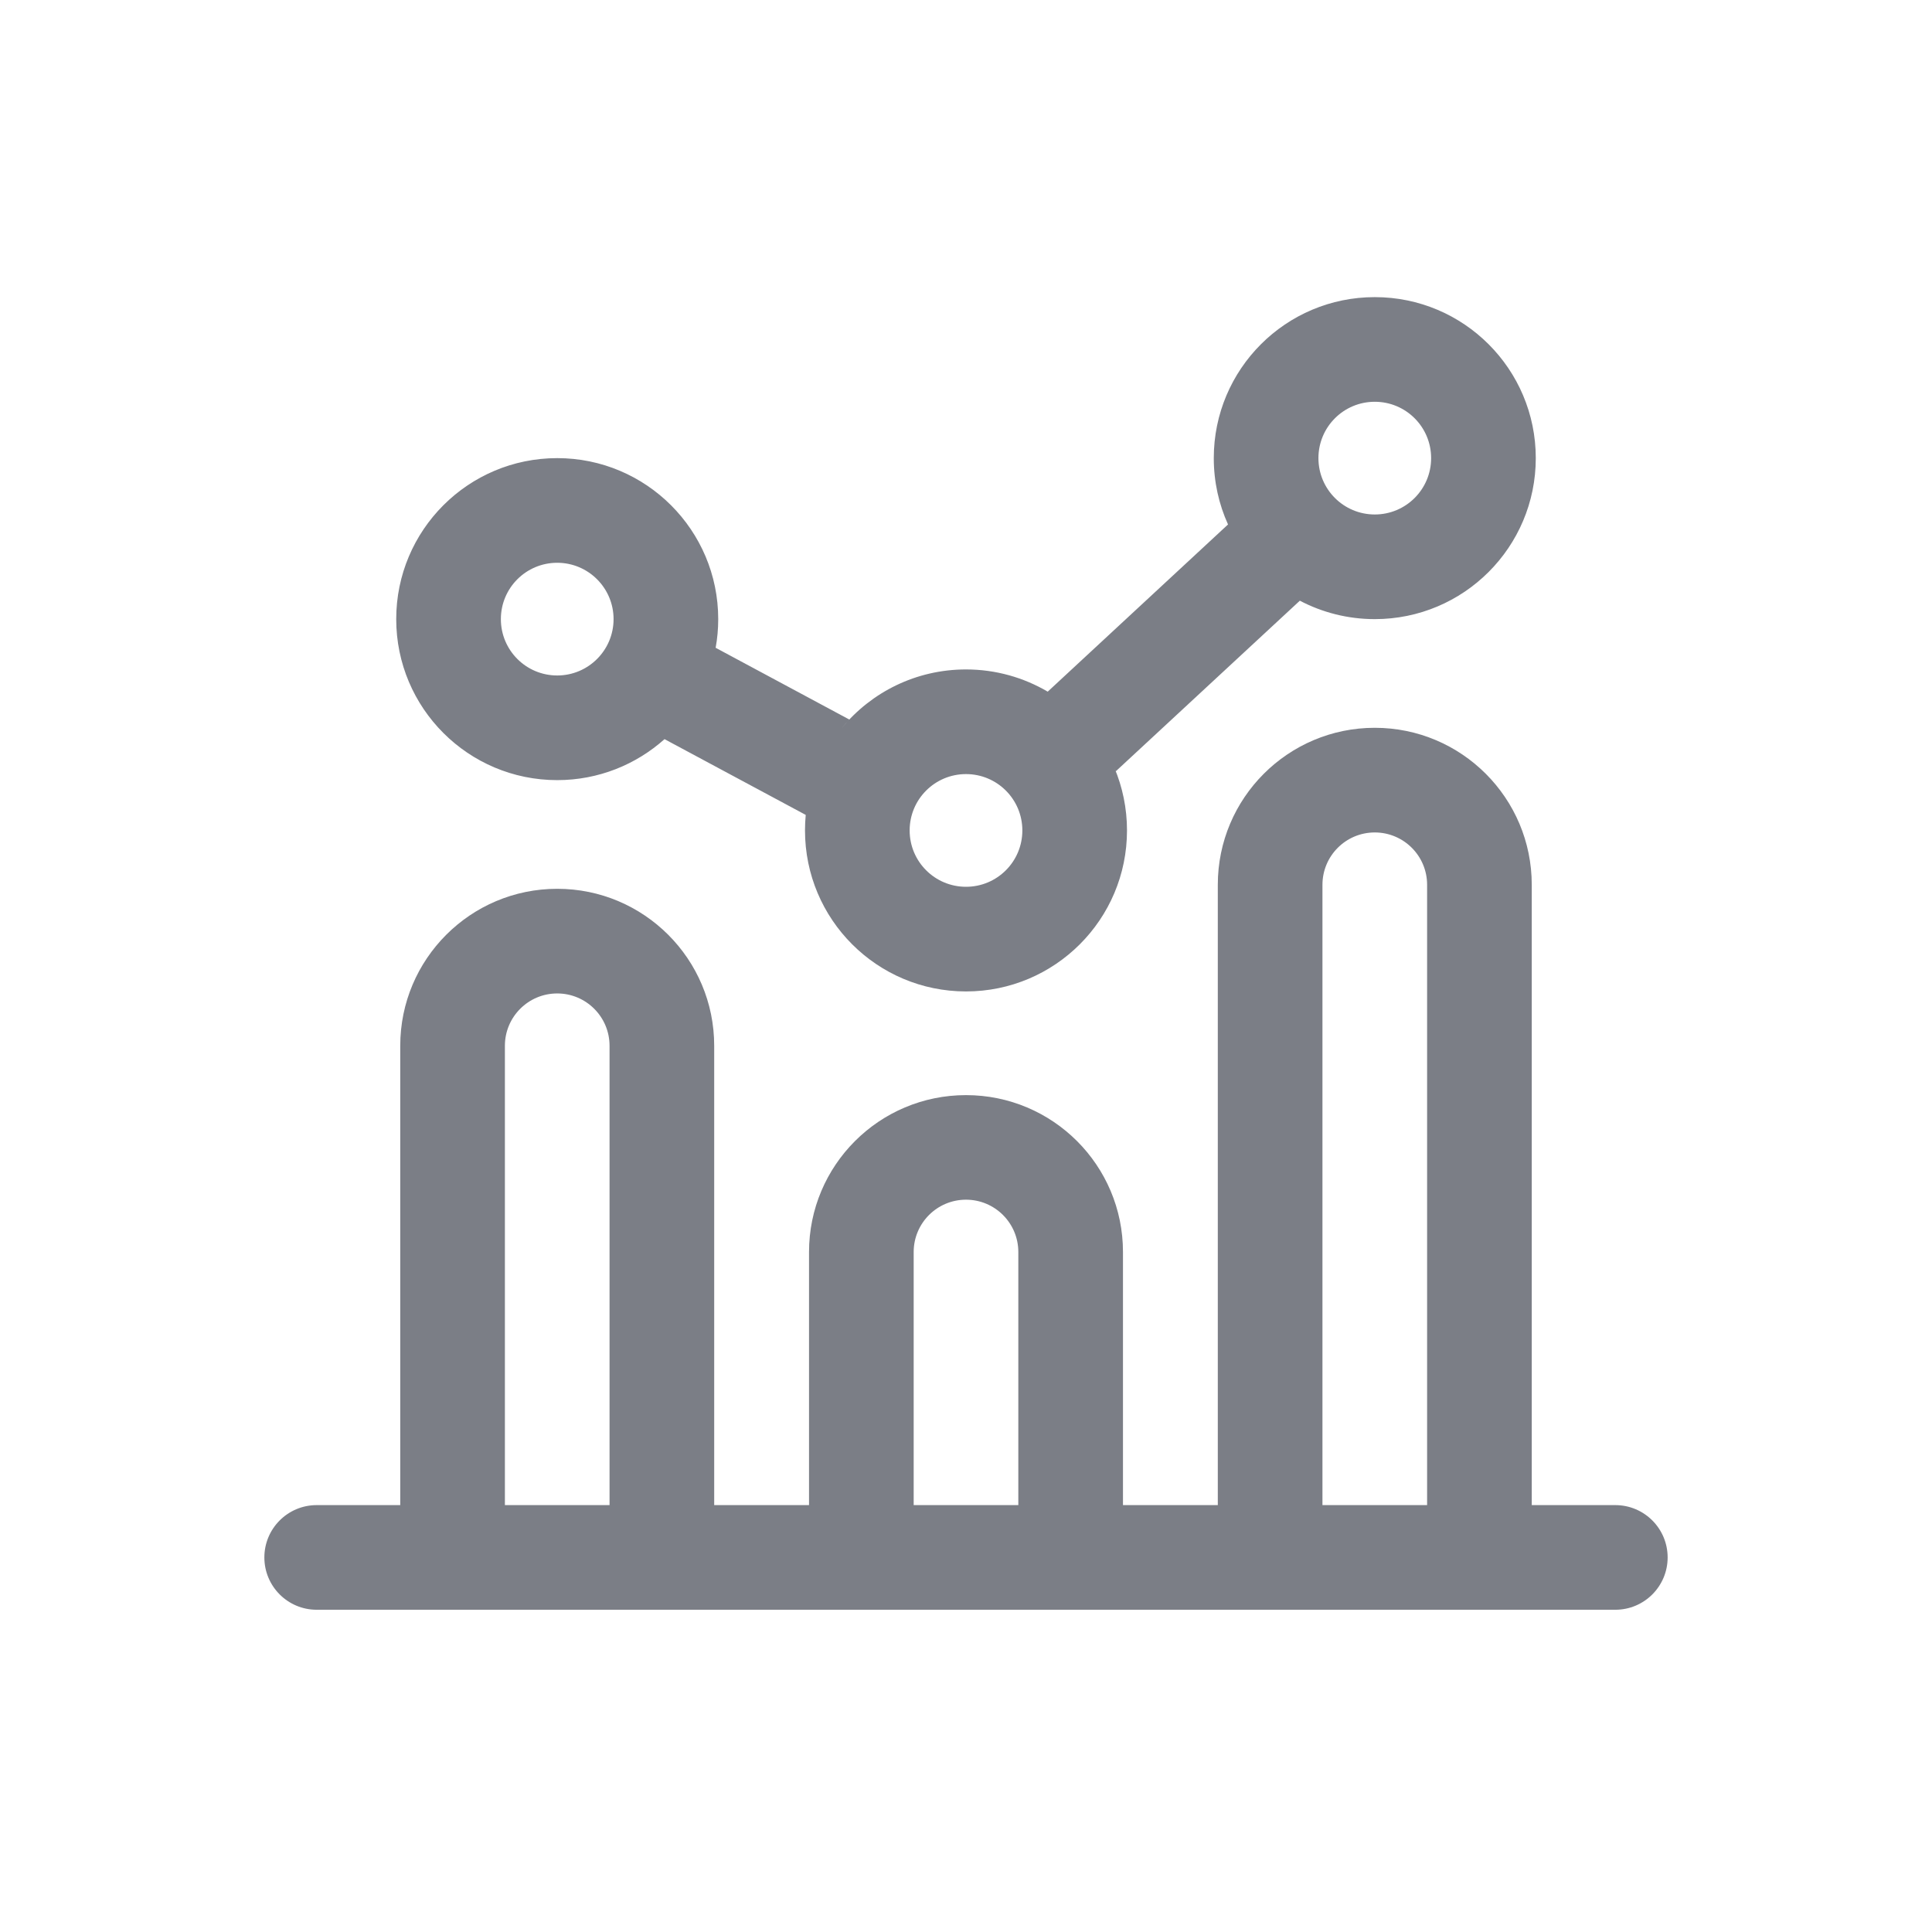 <svg width="24" height="24" viewBox="0 0 24 24" fill="none" xmlns="http://www.w3.org/2000/svg">
<path fill-rule="evenodd" clip-rule="evenodd" d="M19.028 18.697V10.991C19.028 9.914 18.155 9.041 17.078 9.041C16.001 9.041 15.128 9.914 15.128 10.991L15.128 18.697H13.95V15.553C13.95 14.476 13.077 13.604 12 13.604C10.923 13.604 10.05 14.476 10.05 15.553V18.697H8.872L8.872 12.991C8.872 11.914 7.999 11.041 6.922 11.041C5.845 11.041 4.972 11.914 4.972 12.991L4.972 18.697H3.934C3.575 18.697 3.284 18.988 3.284 19.347C3.284 19.706 3.575 19.997 3.934 19.997H5.921C5.922 19.997 5.921 19.997 5.921 19.997H7.922C7.922 19.997 7.922 19.997 7.922 19.997H10.999C10.999 19.997 10.999 19.997 10.999 19.997H13C13 19.997 13.001 19.997 13.001 19.997H16.077C16.077 19.997 16.078 19.997 16.078 19.997H18.078C18.078 19.997 18.079 19.997 18.079 19.997H20.066C20.425 19.997 20.716 19.706 20.716 19.347C20.716 18.988 20.425 18.697 20.066 18.697H19.028ZM17.728 18.697V10.991C17.728 10.632 17.437 10.341 17.078 10.341C16.719 10.341 16.428 10.632 16.428 10.991V18.697H17.728ZM6.272 18.697L6.272 12.991C6.272 12.632 6.563 12.341 6.922 12.341C7.281 12.341 7.572 12.632 7.572 12.991V18.697H6.272ZM11.35 18.697H12.65V15.553C12.65 15.194 12.359 14.903 12 14.903C11.641 14.903 11.35 15.194 11.35 15.553V18.697Z" fill="#7B7E86"/>
<path fill-rule="evenodd" clip-rule="evenodd" d="M19.078 5.691C19.078 6.796 18.183 7.691 17.078 7.691C16.742 7.691 16.425 7.608 16.147 7.462L13.861 9.581C13.855 9.566 13.849 9.552 13.843 9.537C13.944 9.777 14 10.04 14 10.316C14 11.421 13.104 12.316 12 12.316C10.895 12.316 10 11.421 10 10.316C10 10.251 10.003 10.187 10.009 10.123L8.255 9.182C7.901 9.498 7.434 9.691 6.922 9.691C5.817 9.691 4.922 8.796 4.922 7.691C4.922 6.586 5.817 5.691 6.922 5.691C8.026 5.691 8.922 6.586 8.922 7.691C8.922 7.813 8.911 7.932 8.89 8.047L10.55 8.938C10.518 8.972 10.487 9.008 10.457 9.044C10.823 8.599 11.379 8.316 12 8.316C12.37 8.316 12.717 8.417 13.015 8.592C13.015 8.592 13.015 8.592 13.015 8.592L15.255 6.515C15.141 6.264 15.078 5.985 15.078 5.691C15.078 4.586 15.973 3.691 17.078 3.691C18.183 3.691 19.078 4.586 19.078 5.691ZM17.778 5.691C17.778 6.078 17.465 6.391 17.078 6.391C16.691 6.391 16.378 6.078 16.378 5.691C16.378 5.304 16.691 4.991 17.078 4.991C17.465 4.991 17.778 5.304 17.778 5.691ZM7.622 7.691C7.622 8.078 7.308 8.391 6.922 8.391C6.535 8.391 6.222 8.078 6.222 7.691C6.222 7.304 6.535 6.991 6.922 6.991C7.308 6.991 7.622 7.304 7.622 7.691ZM12 11.016C12.387 11.016 12.7 10.703 12.7 10.316C12.7 9.929 12.387 9.616 12 9.616C11.613 9.616 11.3 9.929 11.3 10.316C11.3 10.703 11.613 11.016 12 11.016Z" fill="#7B7E86"/>
</svg>

